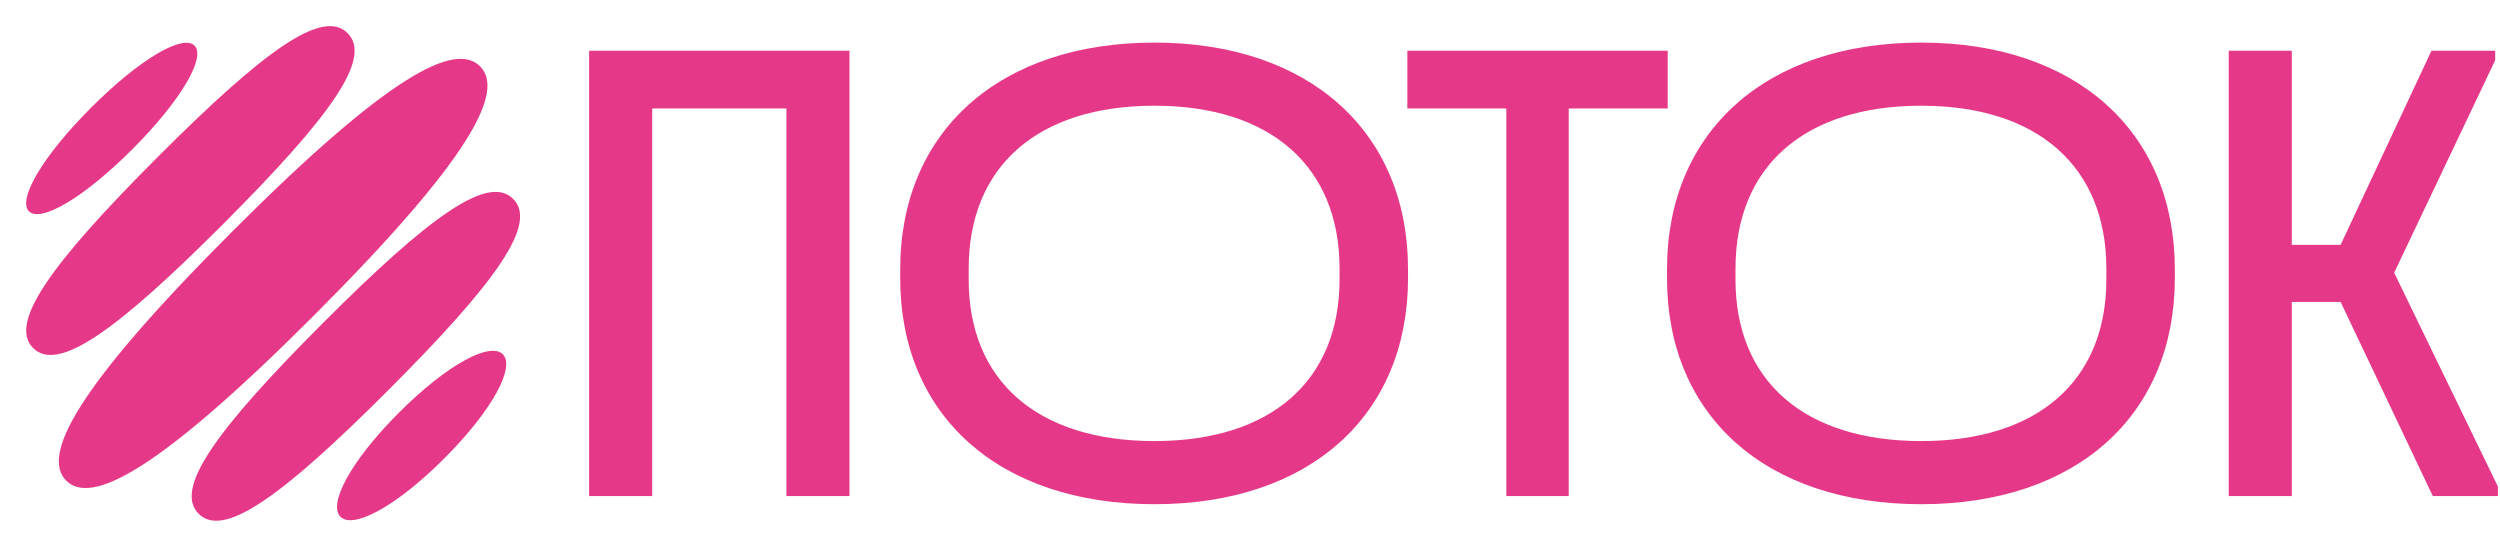 <?xml version="1.0" encoding="UTF-8"?> <svg xmlns="http://www.w3.org/2000/svg" width="1118" height="245" viewBox="0 0 1118 245" fill="none"><path fill-rule="evenodd" clip-rule="evenodd" d="M214.668 29.646C225.778 40.77 210.959 70.417 140.645 140.819C70.331 211.221 40.678 226.016 29.61 214.934C18.542 203.853 33.319 174.163 103.633 103.761C173.947 33.36 203.558 18.522 214.668 29.646Z" fill="#E63888"></path><path fill-rule="evenodd" clip-rule="evenodd" d="M155.449 14.823C166.582 25.969 148.058 51.87 99.931 100.056C51.805 148.242 25.825 166.677 14.805 155.643C3.784 144.608 22.196 118.596 70.322 70.41C118.449 22.223 144.317 3.677 155.449 14.823Z" fill="#E63888"></path><path fill-rule="evenodd" clip-rule="evenodd" d="M229.472 88.938C240.555 100.035 222.081 125.985 173.954 174.171C125.827 222.358 99.91 240.855 88.827 229.758C77.744 218.661 96.218 192.711 144.345 144.525C192.471 96.339 218.389 77.841 229.472 88.938Z" fill="#E63888"></path><path fill-rule="evenodd" clip-rule="evenodd" d="M86.978 20.382C92.085 25.495 81.374 44.522 59.219 66.704C37.065 88.886 18.062 99.61 12.955 94.497C7.848 89.384 18.559 70.357 40.714 48.175C62.868 25.993 81.871 15.268 86.978 20.382Z" fill="#E63888"></path><path fill-rule="evenodd" clip-rule="evenodd" d="M224.847 158.42C230.464 164.045 220.456 183.198 198.731 204.95C177.006 226.702 157.876 236.723 152.259 231.099C146.641 225.474 156.65 206.321 178.375 184.569C200.099 162.817 219.229 152.796 224.847 158.42Z" fill="#E63888"></path><path d="M263.464 221.836H291.662V48.494H351.695V221.836H379.893V22.69H263.464V221.836ZM516.273 225.479C585.403 225.479 629.67 186.014 629.67 124.388V120.442C629.67 58.816 585.403 19.047 516.273 19.047C446.84 19.047 402.572 58.816 402.572 120.442V124.388C402.572 186.014 446.84 225.479 516.273 225.479ZM433.196 124.995V120.138C433.196 74.602 463.819 47.28 516.273 47.28C568.423 47.28 599.047 74.602 599.047 120.138V124.995C599.047 170.228 568.423 197.247 516.273 197.247C463.819 197.247 433.196 170.228 433.196 124.995ZM673.634 221.836H701.529V48.494H745.796V22.69H629.367V48.494H673.634V221.836ZM859.189 225.479C928.319 225.479 972.587 186.014 972.587 124.388V120.442C972.587 58.816 928.319 19.047 859.189 19.047C789.756 19.047 745.489 58.816 745.489 120.442V124.388C745.489 186.014 789.756 225.479 859.189 225.479ZM776.112 124.995V120.138C776.112 74.602 806.736 47.28 859.189 47.28C911.34 47.28 941.963 74.602 941.963 120.138V124.995C941.963 170.228 911.34 197.247 859.189 197.247C806.736 197.247 776.112 170.228 776.112 124.995ZM1087.95 221.836H1117.06V217.586L1070.67 121.96L1115.85 26.94V22.69H1087.35L1046.72 109.513H1024.89V22.69H996.691V221.836H1024.89V135.013H1046.72L1087.95 221.836Z" fill="#E63888"></path></svg> 